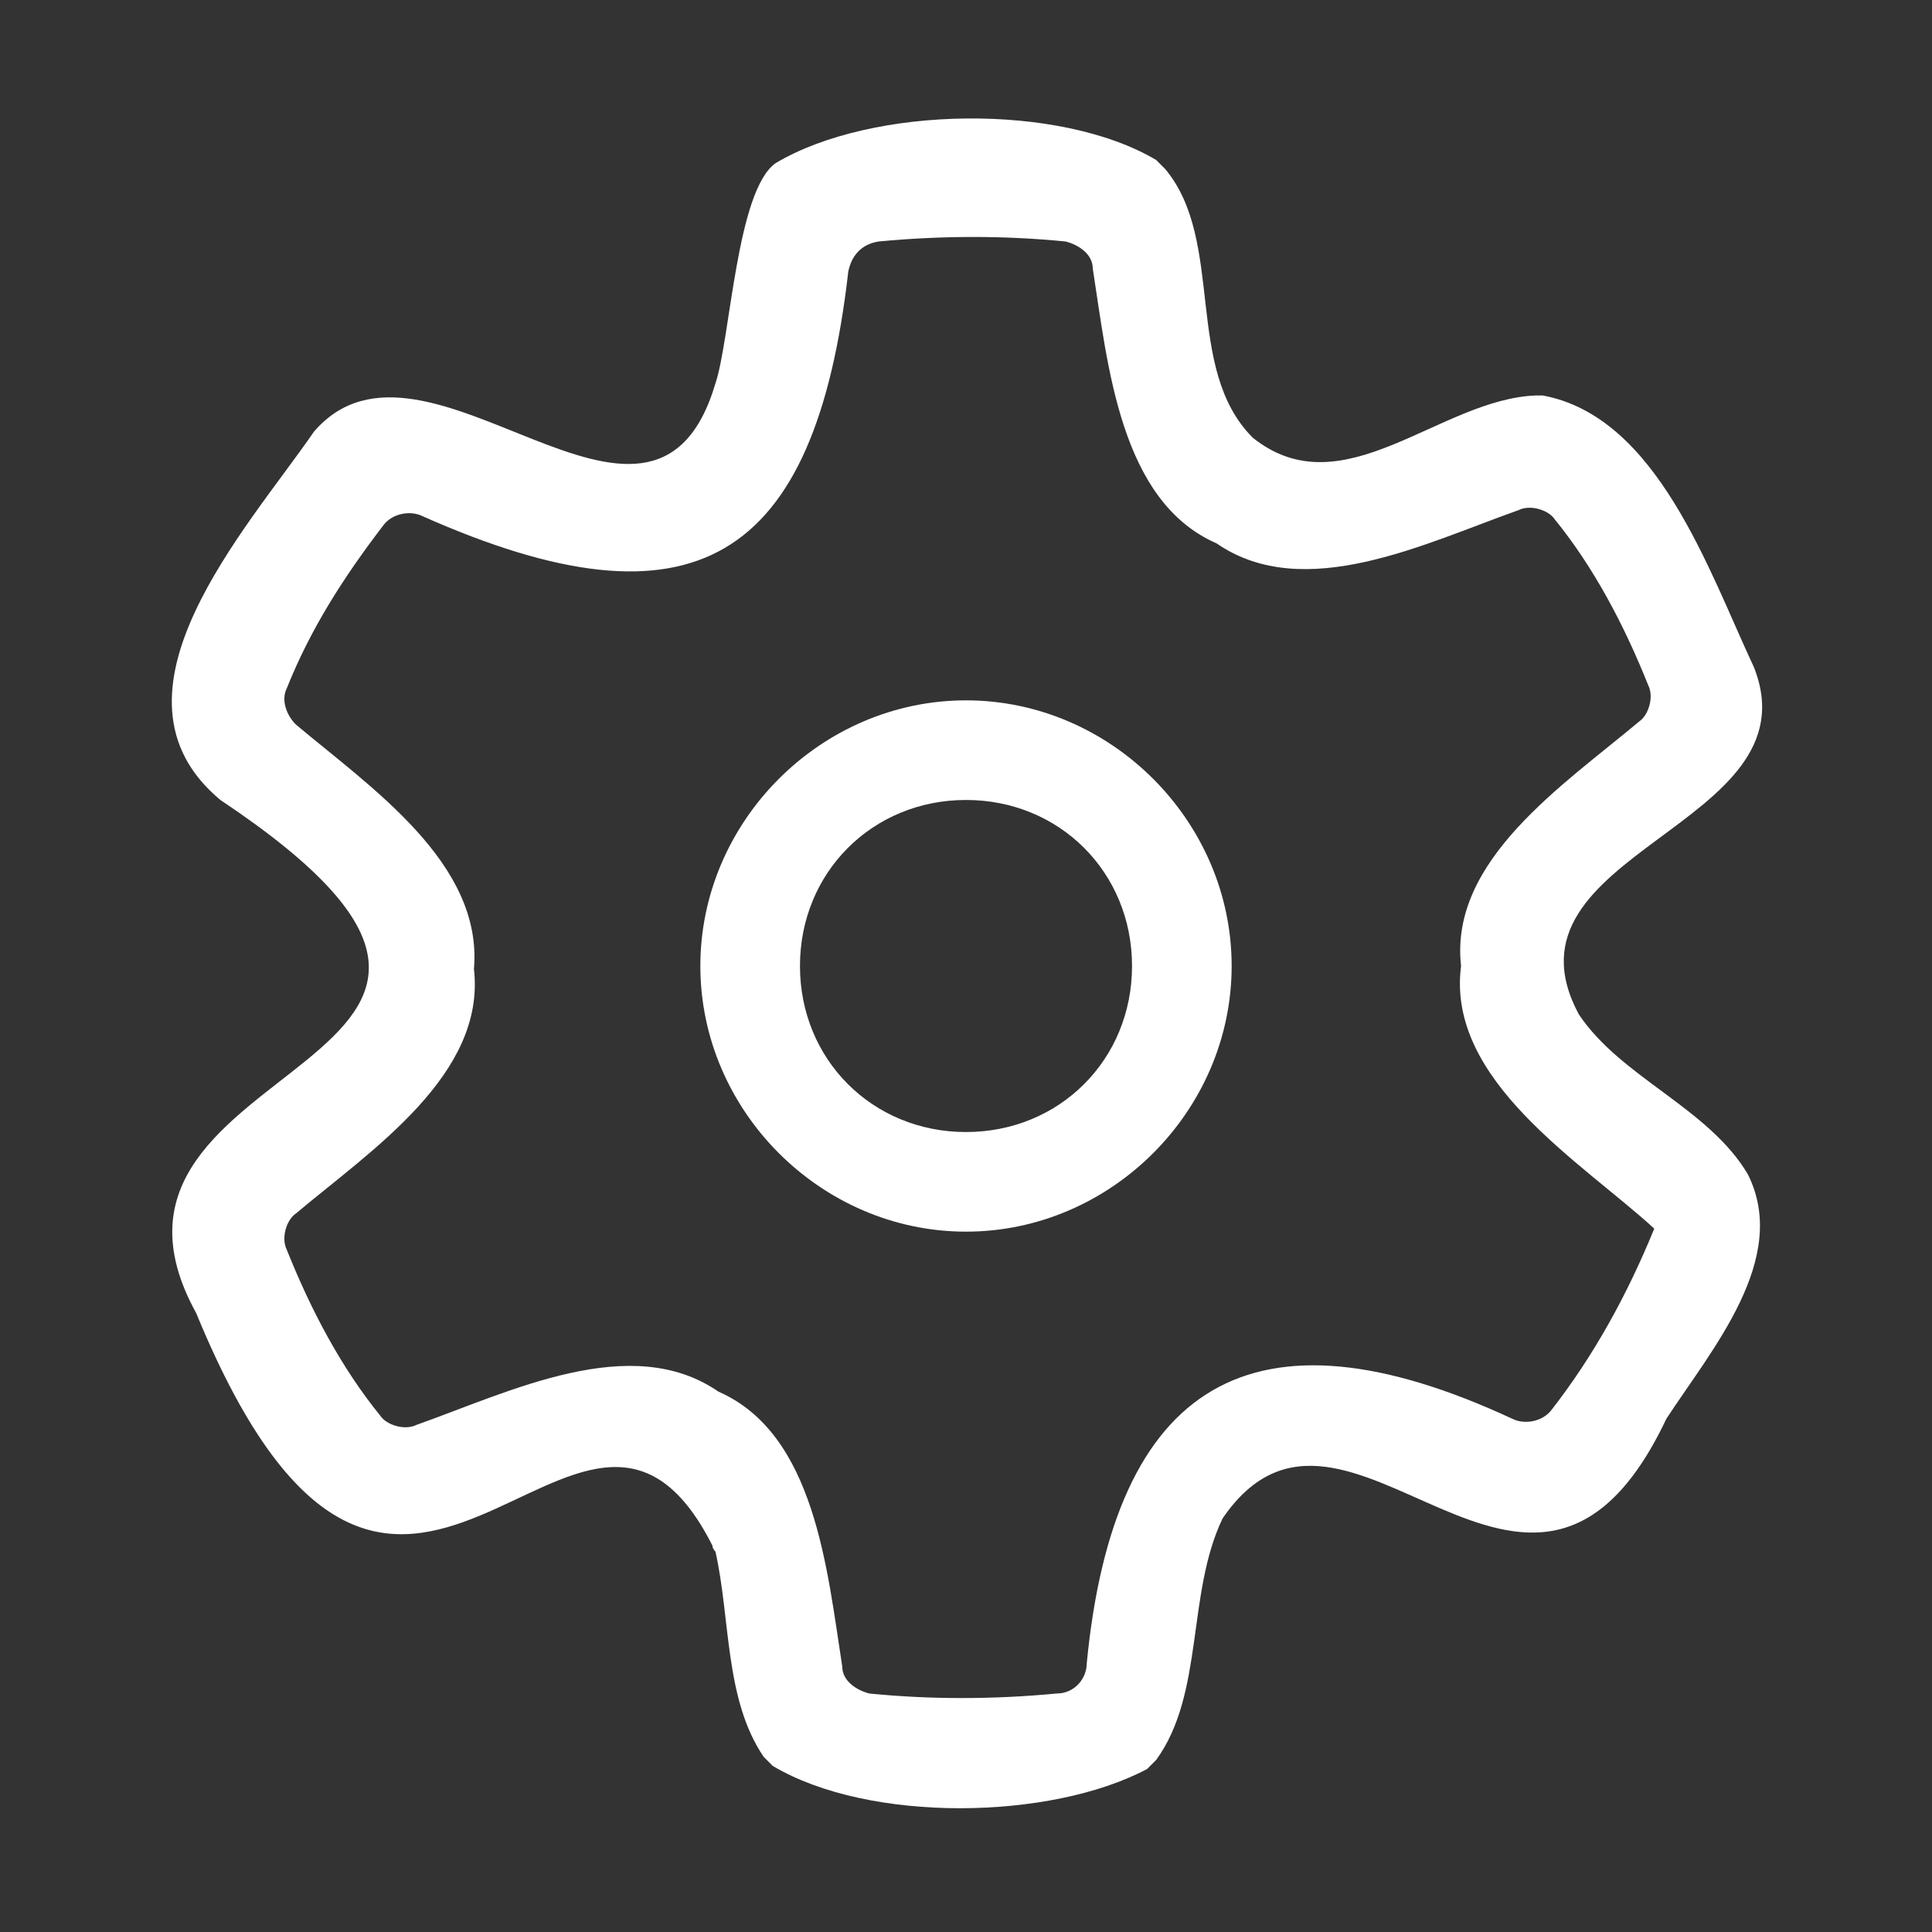 <?xml version="1.0" encoding="utf-8"?>
<!-- Generator: Adobe Illustrator 26.0.3, SVG Export Plug-In . SVG Version: 6.00 Build 0)  -->
<svg version="1.1" id="Ebene_1" xmlns="http://www.w3.org/2000/svg" xmlns:xlink="http://www.w3.org/1999/xlink" x="0px" y="0px"
	 viewBox="0 0 64 64" style="enable-background:new 0 0 64 64;" xml:space="preserve">
<rect x="0" y="0" width="64" height="64" fill="#333333" stroke="none"/>
<style type="text/css">
	.st0{fill:#FFFFFF;}
</style>
<path class="st0" d="M57.9,38.9c-1.3-2.2-4.2-3.2-5.6-5.3c-2.9-5.4,7.9-6.2,5.8-11.5c-1.5-3.2-3.2-8.3-7-9c-0.1,0-0.2,0-0.2,0
	c-3.2,0.1-6.4,3.8-9.4,1.4c-2.3-2.3-0.9-6.5-2.9-8.9c-0.1-0.1-0.2-0.2-0.3-0.3c-3.2-1.9-9.4-1.8-12.6,0.1c-1.3,0.9-1.5,5.8-2,7.3
	c-2.1,7.1-9.6-2.7-13.3,1.6C8.2,17.5,3.1,23,7.3,26.5c13.5,9-5.6,8.3-0.8,17c6.7,16.3,12.7-1,17.1,7.7c0,0.1,0.1,0.2,0.1,0.2
	c0.5,2.2,0.3,4.9,1.6,6.8c0.1,0.1,0.2,0.2,0.3,0.3c3.2,1.9,9.2,1.8,12.4,0.1c0.1-0.1,0.2-0.2,0.3-0.3c1.6-2.2,1-5.5,2.2-8
	c4.1-6,10.2,6.2,14.7-3.3C56.7,44.7,59.3,41.7,57.9,38.9z M54.8,40.7c-0.9,2.2-2,4.2-3.4,6c-0.3,0.4-0.9,0.5-1.3,0.3
	c-8.6-4-13.2-1.2-14.1,8.1c0,0.5-0.4,1-1,1c-2.1,0.2-4.2,0.2-6.2,0c-0.4-0.1-0.9-0.4-0.9-0.9c-0.5-3.2-0.9-7.7-4.1-9.1
	c-2.9-2-6.9,0-10,1.1c-0.4,0.2-1,0-1.2-0.3c-1.3-1.6-2.3-3.5-3.1-5.5c-0.2-0.4,0-1,0.3-1.2c2.5-2.1,6.3-4.6,5.9-8.1
	c0.3-3.5-3.4-6-5.9-8.1c-0.3-0.3-0.5-0.8-0.3-1.2c0.8-2,1.9-3.7,3.2-5.4c0.3-0.4,0.9-0.5,1.3-0.3c9,4,13,1.5,14.1-8.1
	c0.1-0.5,0.4-0.9,1-1c2.1-0.2,4.2-0.2,6.2,0c0.4,0.1,0.9,0.4,0.9,0.9c0.5,3.2,0.9,7.7,4.1,9.1c2.9,2,6.9,0,10-1.1
	c0.4-0.2,1,0,1.2,0.3c1.3,1.6,2.3,3.5,3.1,5.5c0.2,0.4,0,1-0.3,1.2C51.8,26,48,28.5,48.4,32C47.9,35.8,52.4,38.5,54.8,40.7
	L54.8,40.7z"/>
<path class="st0" d="M32,23.2c-4.8,0-8.8,4-8.8,8.8s4,8.8,8.8,8.8s8.8-4,8.8-8.8S36.8,23.2,32,23.2z M32,37.5
	c-3.1,0-5.5-2.4-5.5-5.5s2.4-5.5,5.5-5.5s5.5,2.4,5.5,5.5S35.1,37.5,32,37.5z"/>
</svg>
